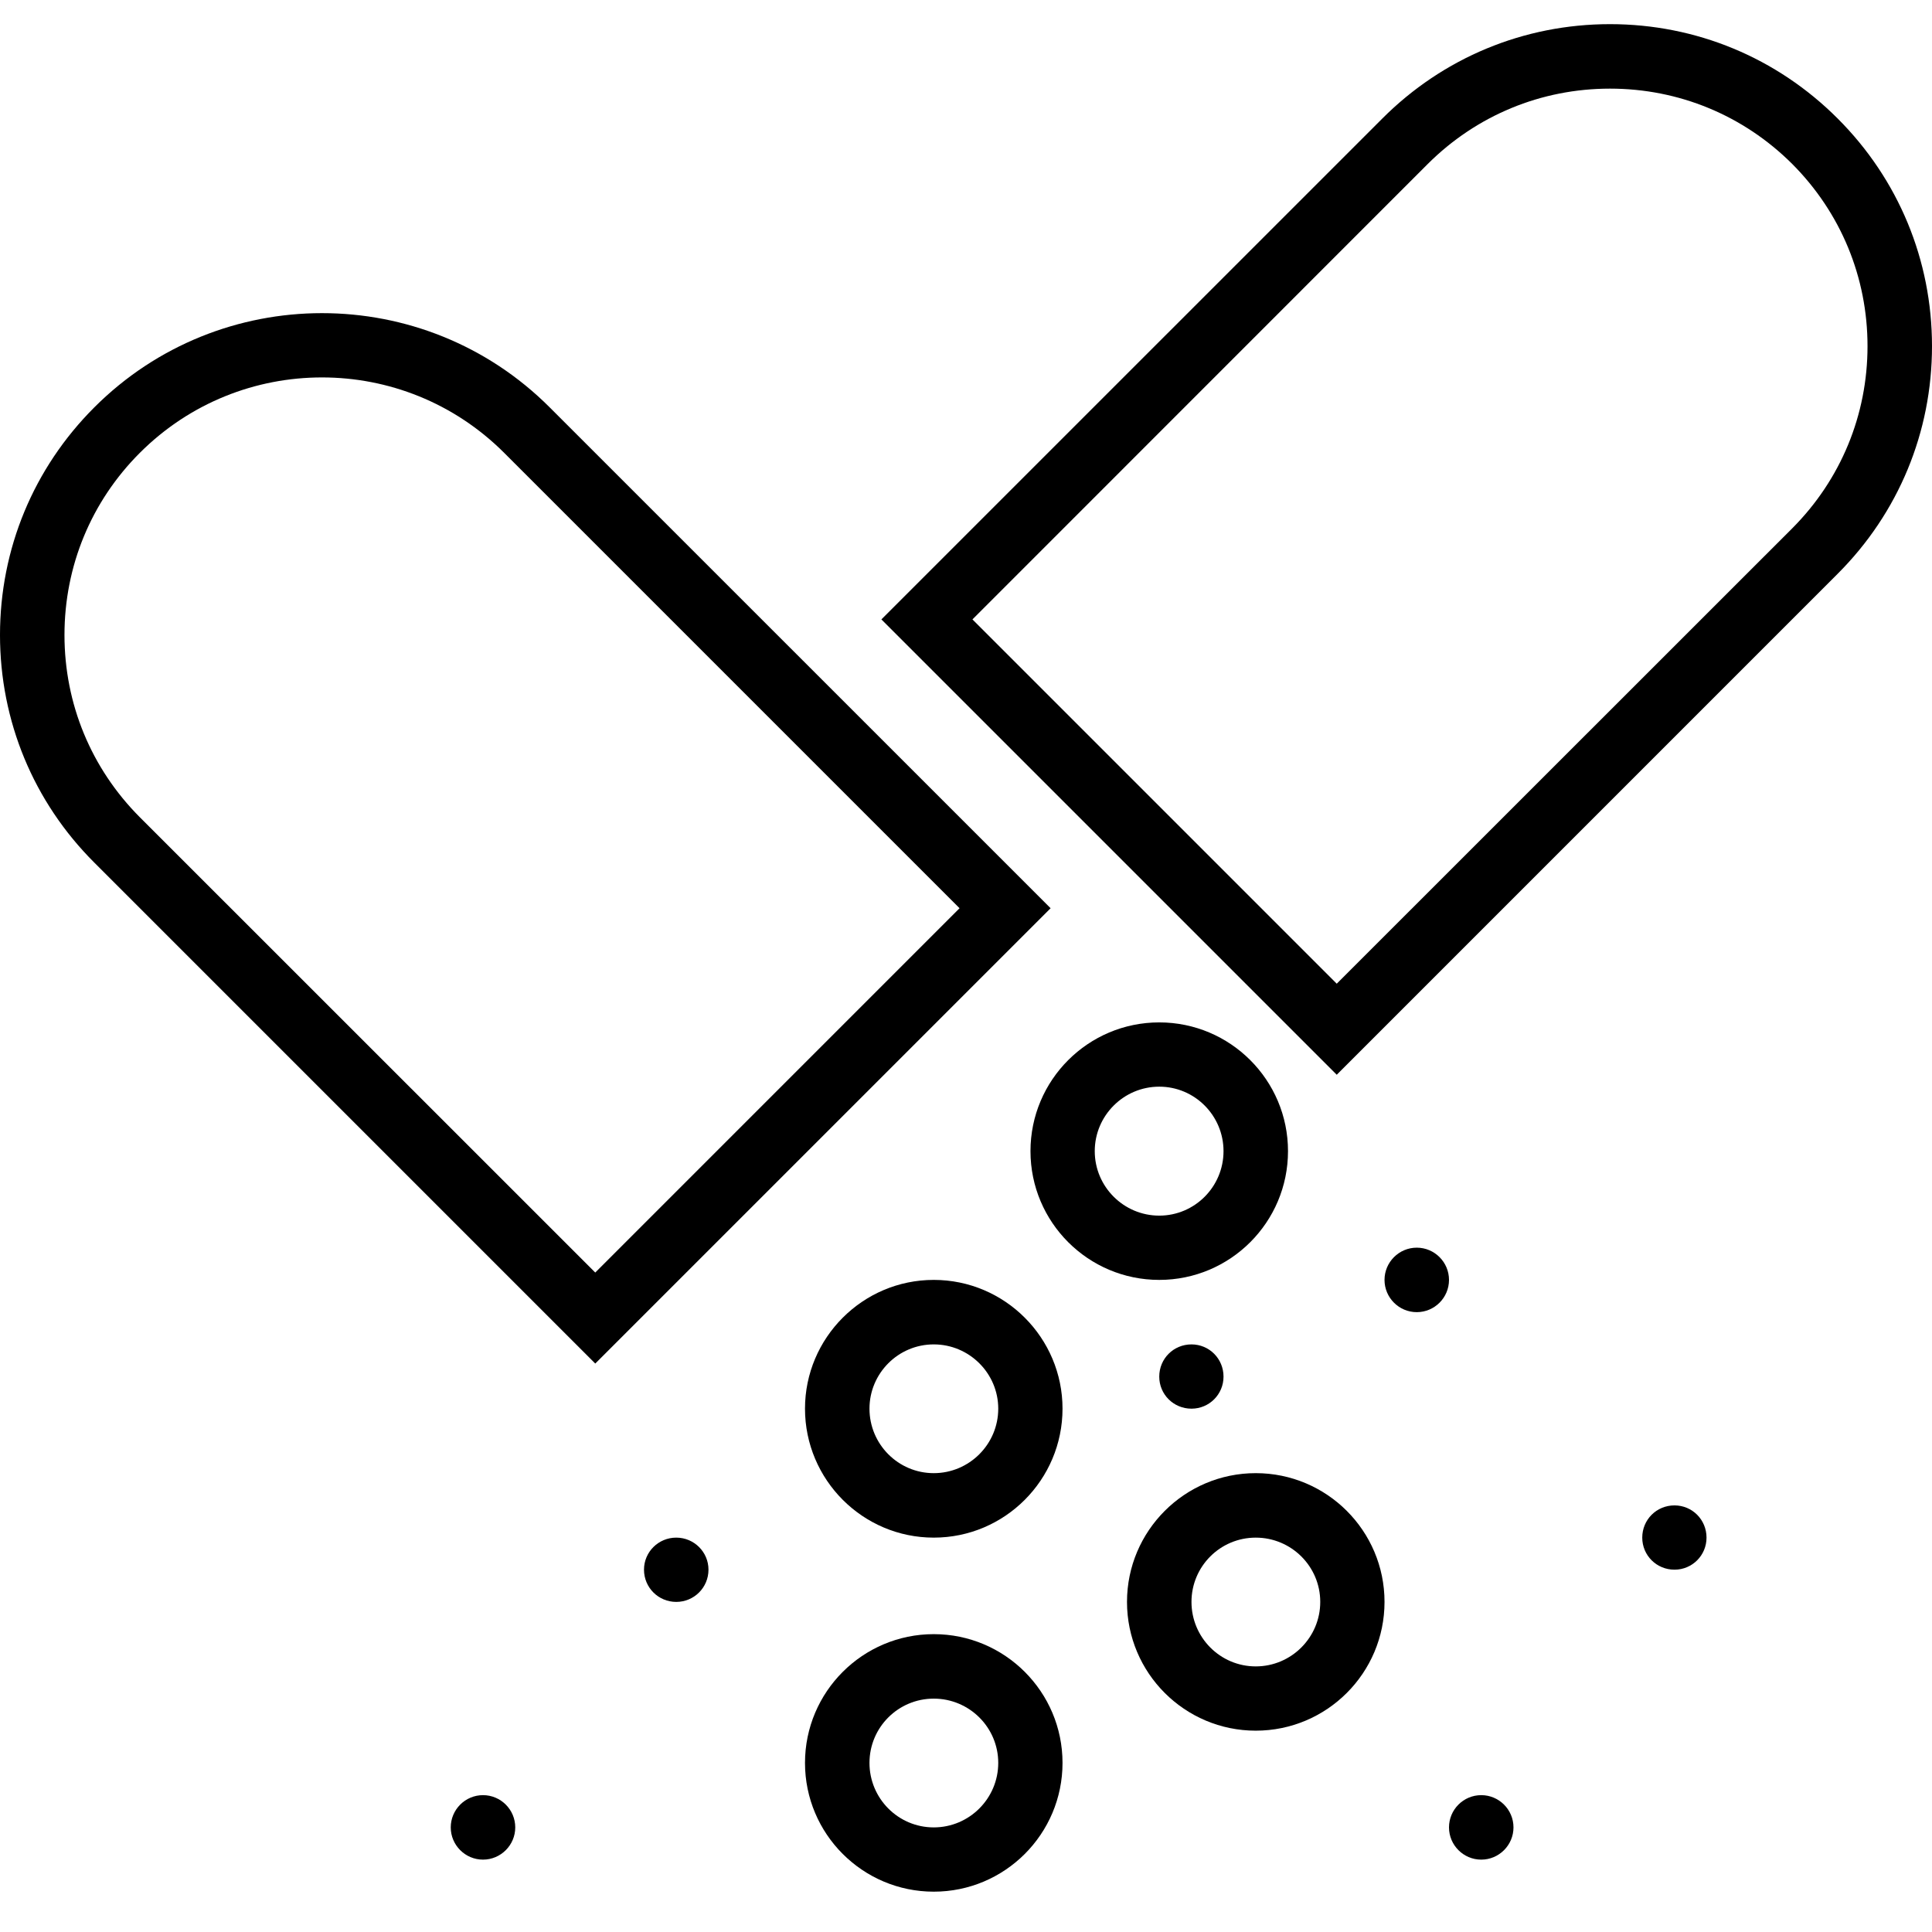 <?xml version="1.0" encoding="UTF-8" standalone="no"?><svg xmlns:xlink="http://www.w3.org/1999/xlink" xmlns="http://www.w3.org/2000/svg" viewBox="0 0 60 60" height="60" width="60" xml:space="preserve" version="1.1" id="svg2"><g transform="matrix(1.25,0,0,-1.25,0,60)" id="g10"><g transform="scale(0.1,0.1)" id="g12"><path id="path14" d="m 360,162.012 c 0,-4.422 -3.59,-8.012 -8.012,-8.012 -4.41,0 -8.008,3.59 -8.008,8.012 0,4.41 3.598,8.008 8.008,8.008 4.422,0 8.012,-3.598 8.012,-8.008 z"/><path id="path16" d="m 376.02,25.988 c 0,-4.41 -3.598,-8.008 -8.008,-8.008 -4.422,0 -8.012,3.598 -8.012,8.008 0,4.422 3.59,8.012 8.012,8.012 4.41,0 8.008,-3.59 8.008,-8.012 z"/><path id="path18" d="m 176.02,90.019 c 0,-4.461 -3.598,-8.008 -8.008,-8.008 -4.422,0 -8.012,3.547 -8.012,8.008 0,4.41 3.59,7.961 8.012,7.961 4.41,0 8.008,-3.551 8.008,-7.961 z"/><path id="path20" d="m 303.98,137.98 c 0,-4.41 -3.55,-7.96 -7.96,-7.96 -4.461,0 -8.008,3.55 -8.008,7.96 0,4.461 3.547,8.008 8.008,8.008 4.41,0 7.96,-3.547 7.96,-8.008 z"/><path id="path22" d="m 423.98,97.981 c 0,-4.41 -3.55,-7.961 -7.96,-7.961 -4.461,0 -8.008,3.551 -8.008,7.961 0,4.46 3.547,8.008 8.008,8.008 4.41,0 7.96,-3.547 7.96,-8.008 z"/><path id="path24" d="m 128.012,25.988 c 0,-4.41 -3.602,-8.008 -8.012,-8.008 -4.41,0 -8.012,3.598 -8.012,8.008 0,4.422 3.602,8.012 8.012,8.012 4.41,0 8.012,-3.59 8.012,-8.012 z"/><path id="path26" d="m 136.559,378.801 c -31.207,31.219 -81.95,31.179 -113.118,0 C 8.32,363.691 0,343.609 0,322.238 0,300.879 8.32,280.762 23.441,265.68 L 147.891,141.23 261.02,254.352 136.559,378.801 Z M 34.73,276.969 c -12.07,12.109 -18.711,28.16 -18.711,45.269 0,17.114 6.641,33.172 18.711,45.242 12.5,12.5 28.859,18.75 45.27,18.75 16.41,0 32.77,-6.25 45.27,-18.75 L 238.398,254.352 147.891,163.84 34.73,276.969 Z"/><path id="path28" d="M 456.559,450.559 C 441.449,465.68 421.371,474 400,474 c -21.371,0 -41.449,-8.32 -56.559,-23.441 L 218.98,326.109 332.109,212.98 456.559,337.441 C 471.68,352.551 480,372.629 480,394 c 0,21.371 -8.32,41.449 -23.441,56.559 z M 445.27,348.73 332.109,235.602 241.602,326.109 354.73,439.27 c 12.11,12.07 28.161,18.71 45.27,18.71 17.109,0 33.16,-6.64 45.27,-18.71 12.07,-12.11 18.71,-28.161 18.71,-45.27 0,-17.109 -6.64,-33.16 -18.71,-45.27 z"/><path id="path30" d="m 320,194 c 0,17.66 -14.34,31.988 -31.988,31.988 -17.66,0 -31.992,-14.328 -31.992,-31.988 0,-17.66 14.332,-31.988 31.992,-31.988 C 305.66,162.012 320,176.34 320,194 Z m -48.012,0 c 0,8.828 7.192,16.02 16.024,16.02 8.828,0 15.968,-7.192 15.968,-16.02 0,-8.828 -7.14,-16.02 -15.968,-16.02 -8.832,0 -16.024,7.192 -16.024,16.02 z"/><path id="path32" d="M 231.988,162.012 C 214.34,162.012 200,147.629 200,130.02 c 0,-17.661 14.34,-32.039 31.988,-32.039 17.66,0 31.992,14.379 31.992,32.039 0,17.609 -14.332,31.992 -31.992,31.992 z m 0,-48.012 c -8.828,0 -15.968,7.191 -15.968,16.02 0,8.781 7.14,15.968 15.968,15.968 8.832,0 16.024,-7.187 16.024,-15.968 0,-8.829 -7.192,-16.02 -16.024,-16.02 z"/><path id="path34" d="M 311.988,114 C 294.34,114 280,99.66 280,82.012 c 0,-17.66 14.34,-31.992 31.988,-31.992 17.66,0 31.992,14.332 31.992,31.992 C 343.98,99.66 329.648,114 311.988,114 Z m 0,-48.012 c -8.828,0 -15.968,7.191 -15.968,16.023 0,8.828 7.14,15.969 15.968,15.969 8.832,0 16.024,-7.141 16.024,-15.969 0,-8.832 -7.192,-16.023 -16.024,-16.023 z"/><path id="path36" d="M 231.988,74 C 214.34,74 200,59.66 200,42.012 c 0,-17.66 14.34,-31.992 31.988,-31.992 17.66,0 31.992,14.332 31.992,31.992 C 263.98,59.66 249.648,74 231.988,74 Z m 0,-48.012 c -8.828,0 -15.968,7.191 -15.968,16.023 0,8.828 7.14,15.969 15.968,15.969 8.832,0 16.024,-7.141 16.024,-15.969 0,-8.832 -7.192,-16.023 -16.024,-16.023 z"/></g></g></svg>
